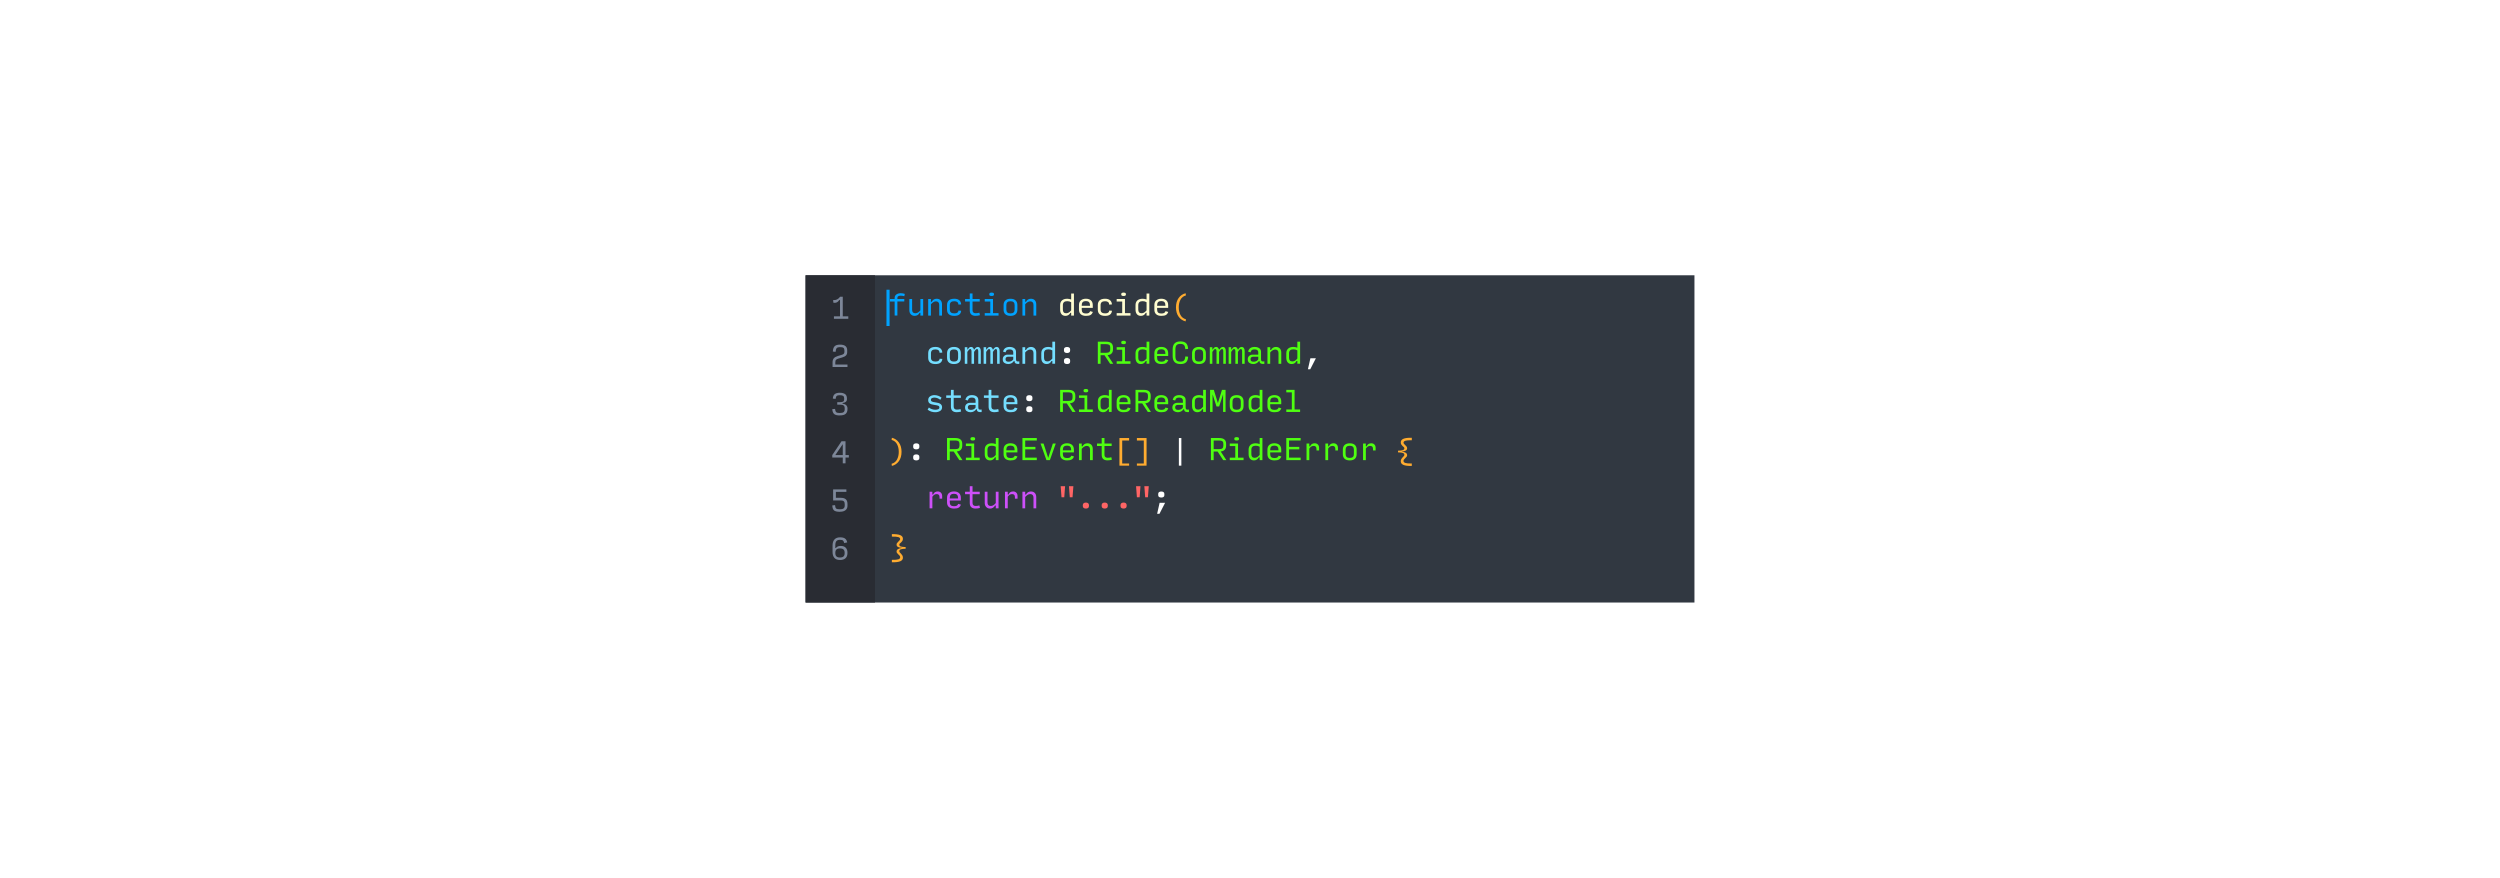 <?xml version="1.0" encoding="UTF-8"?>
<svg xmlns="http://www.w3.org/2000/svg" viewBox="0 0 1600 561.8">
  <defs>
    <style>
      .cls-1 {
        fill: #00a3ff;
      }

      .cls-2 {
        fill: #fff;
      }

      .cls-3 {
        fill: #fffdd0;
      }

      .cls-4 {
        fill: #ffac30;
      }

      .cls-5 {
        fill: #ff6565;
      }

      .cls-6 {
        fill: #7d8799;
      }

      .cls-7 {
        fill: #313841;
      }

      .cls-8 {
        fill: #cd50f9;
      }

      .cls-9 {
        fill: #292c33;
      }

      .cls-10 {
        fill: #74deff;
      }

      .cls-11 {
        fill: #4fff11;
      }
    </style>
  </defs>
  <g id="background">
    <rect class="cls-2" width="1600" height="561.8"/>
  </g>
  <g id="Domain_Function_Animation" data-name="Domain Function Animation">
    <g>
      <rect class="cls-2" x="444.44" y="80.9" width="711.11" height="400"/>
      <rect class="cls-7" x="515.56" y="176.18" width="568.89" height="209.44"/>
      <rect class="cls-9" x="515.56" y="176.18" width="44.44" height="209.44"/>
      <g>
        <path class="cls-6" d="m537.61,358.39c-1.66,0-2.87-.46-3.63-1.37s-1.14-2.14-1.14-3.69v-4.3c0-1.65.42-2.92,1.25-3.81.83-.89,2.02-1.33,3.56-1.33,1.4,0,2.46.26,3.16.77s1.18,1.34,1.41,2.48l-1.93.41c-.15-.72-.4-1.24-.74-1.57-.34-.33-.99-.49-1.94-.49-1.08,0-1.86.27-2.32.82-.46.55-.69,1.46-.69,2.73v1.7h.35c.32-.42.72-.75,1.21-.99.49-.24,1.14-.35,1.95-.35,1.41,0,2.48.39,3.19,1.17.71.78,1.07,1.79,1.07,3.02v.39c0,1.43-.41,2.52-1.24,3.28-.83.76-2,1.14-3.54,1.14Zm-.02-1.59c1.03,0,1.78-.23,2.26-.68.48-.45.72-1.16.72-2.11v-.23c0-.95-.24-1.66-.72-2.11-.48-.45-1.24-.68-2.26-.68s-1.78.23-2.26.68c-.48.45-.72,1.16-.72,2.11v.23c0,.95.24,1.66.72,2.11.48.45,1.24.68,2.26.68Z"/>
        <path class="cls-4" d="m577.87,356.93c0,1.02-.56,1.78-1.68,2.27-1.12.49-2.92.71-5.39.66v-1.56c1.99.04,3.37-.08,4.15-.34.77-.26,1.16-.68,1.16-1.27,0-.33-.08-.62-.24-.88-.16-.25-.44-.56-.86-.91-.45-.41-.76-.75-.94-1.02-.18-.27-.27-.55-.27-.85,0-.68.29-1.21.88-1.59.58-.38,1.42-.62,2.52-.74v-.09c-1.1-.05-1.94-.24-2.52-.57s-.88-.83-.88-1.49c0-.33.08-.63.25-.91s.46-.61.88-1c.44-.4.74-.72.91-.97s.26-.49.26-.72c0-.55-.39-.95-1.16-1.2-.77-.25-2.15-.35-4.15-.32v-1.59c2.48-.05,4.27.17,5.39.66,1.12.49,1.68,1.23,1.68,2.24,0,.6-.12,1.08-.36,1.45s-.5.68-.79.94c-.29.26-.56.49-.8.7-.24.21-.35.46-.35.75,0,.54.29.93.88,1.15.59.22,1.65.35,3.18.39v1.06c-1.53.04-2.59.17-3.18.4s-.88.62-.88,1.18c0,.29.12.57.35.83.24.26.5.54.8.83.28.3.55.64.79,1.04s.36.9.36,1.48Z"/>
      </g>
      <g>
        <path class="cls-6" d="m537.59,327.56c-1.83,0-3.08-.29-3.77-.86-.69-.57-1.08-1.65-1.16-3.23l1.77-.18c.08,1.12.32,1.84.72,2.17.39.33,1.22.49,2.47.49,1.07,0,1.84-.2,2.31-.6.46-.4.7-1,.7-1.8v-.85c0-.85-.19-1.46-.57-1.84s-.98-.57-1.82-.57h-5.04v-7.07h8.48v1.59h-6.72v3.8h3.27c1.4,0,2.45.32,3.13.97.68.65,1.03,1.63,1.03,2.95v1.18c0,1.17-.41,2.09-1.24,2.78-.83.69-2.01,1.03-3.55,1.03Z"/>
        <path class="cls-8" d="m594.93,325.32v-10.61h1.77v1.77h.53c.25-.67.62-1.16,1.13-1.48.51-.31,1.12-.47,1.84-.47.79,0,1.45.26,1.98.79.53.52.8,1.26.8,2.22v1.59h-1.68v-.95c0-.67-.15-1.17-.45-1.48-.3-.32-.76-.48-1.37-.48-.55,0-1.06.14-1.51.41s-.88.7-1.26,1.27v7.42h-1.77Z"/>
        <path class="cls-8" d="m614.98,322.98c-.32.88-.8,1.52-1.45,1.92-.65.39-1.64.59-2.99.59s-2.49-.34-3.27-1.02c-.78-.68-1.17-1.68-1.17-3.01v-2.85c0-1.37.41-2.39,1.23-3.07.82-.68,1.89-1.02,3.21-1.02s2.4.34,3.2,1.03c.8.69,1.2,1.75,1.2,3.17v1.63h-7.07v1.11c0,.88.22,1.52.66,1.92.44.39,1.11.59,1.99.59s1.47-.12,1.86-.35c.39-.24.68-.62.88-1.15l1.71.49Zm-7.11-4.37v.42h5.3v-.26c0-.95-.22-1.65-.66-2.09-.44-.44-1.1-.65-1.99-.65s-1.55.21-1.99.63c-.44.42-.66,1.07-.66,1.95Z"/>
        <path class="cls-8" d="m624.34,325.48c-1.17,0-2.07-.29-2.72-.87-.65-.58-.97-1.46-.97-2.65v-5.66h-3.01v-1.59h3.01v-3.54h1.77v3.54h4.6v1.59h-4.6v5.5c0,.68.17,1.19.51,1.52.34.33.85.5,1.52.5.45,0,.87-.03,1.25-.1.39-.06.76-.15,1.11-.26l.35,1.61c-.4.12-.83.21-1.28.29s-.97.12-1.55.12Z"/>
        <path class="cls-8" d="m633.66,325.49c-1.03,0-1.85-.33-2.48-1s-.95-1.54-.95-2.62v-7.16h1.77v6.81c0,.78.17,1.36.51,1.73s.87.57,1.57.57c.55,0,1.09-.15,1.62-.45s1.06-.77,1.6-1.41v-7.25h1.77v10.61h-1.77v-1.77h-.53c-.25.58-.66,1.05-1.23,1.41-.57.36-1.2.54-1.88.54Z"/>
        <path class="cls-8" d="m643.18,325.32v-10.61h1.77v1.77h.53c.25-.67.62-1.16,1.13-1.48.51-.31,1.12-.47,1.84-.47.79,0,1.45.26,1.98.79.53.52.8,1.26.8,2.22v1.59h-1.68v-.95c0-.67-.15-1.17-.45-1.48-.3-.32-.76-.48-1.37-.48-.55,0-1.06.14-1.51.41s-.88.7-1.26,1.27v7.42h-1.77Z"/>
        <path class="cls-8" d="m654.36,325.32v-10.61h1.77v1.77h.53c.26-.6.67-1.08,1.22-1.42.55-.35,1.18-.52,1.89-.52,1.06,0,1.9.32,2.51.97.61.65.92,1.53.92,2.65v7.16h-1.77v-6.81c0-.74-.18-1.31-.54-1.71-.36-.39-.88-.59-1.55-.59-.53,0-1.07.16-1.62.48-.55.32-1.08.78-1.6,1.38v7.25h-1.77Z"/>
        <path class="cls-5" d="m679.36,318.25l-.53-7.07h2.83l-.53,7.07h-1.77Zm5.3,0l-.53-7.07h2.83l-.53,7.07h-1.77Z"/>
        <path class="cls-5" d="m694.98,325.49c-.59,0-1.07-.13-1.43-.4-.37-.27-.55-.69-.55-1.26v-.49c0-.58.18-1,.55-1.28s.84-.42,1.43-.42,1.06.14,1.42.42c.36.28.54.7.54,1.28v.49c0,.58-.18,1-.55,1.26-.37.26-.84.4-1.41.4Z"/>
        <path class="cls-5" d="m707.04,325.49c-.59,0-1.07-.13-1.43-.4-.37-.27-.55-.69-.55-1.26v-.49c0-.58.18-1,.55-1.28s.84-.42,1.43-.42,1.06.14,1.42.42c.36.28.54.7.54,1.28v.49c0,.58-.18,1-.55,1.26-.37.26-.84.4-1.41.4Z"/>
        <path class="cls-5" d="m719.1,325.49c-.59,0-1.07-.13-1.43-.4-.37-.27-.55-.69-.55-1.26v-.49c0-.58.18-1,.55-1.28.37-.28.84-.42,1.43-.42s1.06.14,1.42.42c.36.28.54.7.54,1.28v.49c0,.58-.18,1-.55,1.26-.37.26-.84.4-1.41.4Z"/>
        <path class="cls-5" d="m727.61,318.25l-.53-7.07h2.83l-.53,7.07h-1.77Zm5.3,0l-.53-7.07h2.83l-.53,7.07h-1.77Z"/>
        <path class="cls-2" d="m740.56,328.85l1.59-7.07h3.52l-3.62,7.07h-1.48Zm2.67-10.43c-.59,0-1.07-.12-1.43-.36-.37-.24-.55-.62-.55-1.12v-.85c0-.52.18-.9.55-1.15.37-.25.84-.37,1.43-.37s1.06.12,1.42.37c.36.25.54.63.54,1.15v.85c0,.51-.18.88-.55,1.12-.37.24-.84.36-1.41.36Z"/>
      </g>
      <g>
        <path class="cls-6" d="m543.26,292.84h-2.12v3.71h-1.77v-3.71h-6.72v-1.59l5.92-8.84h2.56v8.84h2.12v1.59Zm-8.66-1.59h4.77v-7l-4.77,7Z"/>
        <path class="cls-4" d="m570.8,298.2l-.18-1.38c1.58-.44,2.74-1.35,3.48-2.75.74-1.4,1.11-3.03,1.11-4.89s-.37-3.49-1.11-4.89c-.74-1.4-1.9-2.31-3.48-2.75l.18-1.38c1.85.44,3.34,1.45,4.48,3.03,1.14,1.58,1.71,3.58,1.71,5.98s-.57,4.4-1.71,5.98c-1.14,1.59-2.63,2.6-4.48,3.03Z"/>
        <path class="cls-2" d="m586.42,287.59c-.59,0-1.07-.12-1.43-.36-.37-.24-.55-.62-.55-1.12v-.85c0-.52.18-.9.55-1.15.37-.25.84-.37,1.43-.37s1.06.12,1.42.37c.36.25.54.63.54,1.15v.85c0,.51-.18.88-.55,1.12-.37.24-.84.36-1.41.36Zm0,7.07c-.59,0-1.07-.12-1.43-.36s-.55-.62-.55-1.12v-.85c0-.52.18-.9.55-1.15s.84-.37,1.43-.37,1.06.12,1.42.37c.36.25.54.63.54,1.15v.85c0,.51-.18.88-.55,1.12-.37.24-.84.36-1.41.36Z"/>
        <path class="cls-11" d="m607.87,294.48h-1.77v-14.14h5.32c1.47,0,2.57.31,3.31.93s1.1,1.55,1.1,2.8v1.1c0,1.13-.29,2.02-.86,2.65-.57.64-1.44,1.01-2.61,1.13l3.62,5.53h-2.01l-3.59-5.48h-2.51v5.48Zm0-7.04h3.54c.95,0,1.64-.17,2.04-.52.41-.35.61-.93.61-1.76v-1.1c0-.78-.2-1.33-.61-1.65-.41-.32-1.09-.49-2.04-.49h-3.54v5.51Z"/>
        <path class="cls-11" d="m618.17,294.48v-1.59h3.54v-7.42h-3.54v-1.59h5.3v9.02h3.54v1.59h-8.84Zm4.42-12.55c-.45,0-.81-.07-1.09-.21-.28-.14-.42-.41-.42-.8v-.12c0-.4.14-.67.42-.82.28-.15.64-.22,1.09-.22s.81.07,1.09.22c.28.15.42.42.42.82v.12c0,.39-.14.65-.42.8s-.64.21-1.08.21Z"/>
        <path class="cls-11" d="m636.77,292.72c-.31.61-.73,1.09-1.27,1.43-.54.34-1.15.51-1.82.51-1.1,0-1.94-.35-2.55-1.06s-.9-1.7-.9-2.97v-2.88c0-1.28.4-2.28,1.2-2.99.8-.71,1.92-1.06,3.36-1.06.41,0,.84.04,1.27.13.44.09.85.21,1.24.36v-3.85h1.77v14.14h-1.77v-1.77h-.53Zm-2.65.27c.58,0,1.13-.15,1.64-.46.52-.31,1.03-.77,1.54-1.4v-5.2c-.37-.22-.75-.39-1.17-.5-.41-.11-.86-.17-1.33-.17-.95,0-1.66.21-2.12.63s-.69,1.05-.69,1.9v2.85c0,.79.18,1.38.53,1.77.35.39.88.58,1.59.58Z"/>
        <path class="cls-11" d="m651.17,292.15c-.32.88-.8,1.52-1.45,1.92-.65.39-1.64.59-2.99.59s-2.49-.34-3.27-1.02c-.78-.68-1.17-1.68-1.17-3.01v-2.85c0-1.37.41-2.39,1.23-3.07.82-.68,1.89-1.02,3.21-1.02s2.4.34,3.2,1.03c.8.69,1.2,1.75,1.2,3.17v1.63h-7.07v1.11c0,.88.22,1.52.66,1.92.44.39,1.11.59,1.99.59s1.47-.12,1.86-.35c.39-.24.68-.62.88-1.15l1.71.49Zm-7.11-4.37v.42h5.3v-.26c0-.95-.22-1.65-.66-2.09-.44-.44-1.1-.65-1.99-.65s-1.55.21-1.99.63c-.44.42-.66,1.07-.66,1.95Z"/>
        <path class="cls-11" d="m654.36,294.48v-14.14h9.19v1.59h-7.42v4.07h6.54v1.59h-6.54v5.3h7.42v1.59h-9.19Z"/>
        <path class="cls-11" d="m671.93,294.48h-2.21l-3.77-10.61h1.93l2.97,9.17,2.97-9.17h1.87l-3.77,10.61Z"/>
        <path class="cls-11" d="m687.35,292.15c-.32.88-.8,1.52-1.45,1.92-.65.39-1.64.59-2.99.59s-2.49-.34-3.27-1.02c-.78-.68-1.17-1.68-1.17-3.01v-2.85c0-1.37.41-2.39,1.23-3.07.82-.68,1.89-1.02,3.21-1.02s2.4.34,3.2,1.03c.8.69,1.2,1.75,1.2,3.17v1.63h-7.07v1.11c0,.88.22,1.52.66,1.92.44.39,1.11.59,1.99.59s1.47-.12,1.86-.35c.39-.24.68-.62.88-1.15l1.71.49Zm-7.11-4.37v.42h5.3v-.26c0-.95-.22-1.65-.66-2.09-.44-.44-1.1-.65-1.99-.65s-1.55.21-1.99.63c-.44.42-.66,1.07-.66,1.95Z"/>
        <path class="cls-11" d="m690.54,294.48v-10.61h1.77v1.77h.53c.26-.6.67-1.08,1.22-1.42.55-.35,1.18-.52,1.89-.52,1.06,0,1.9.32,2.51.97.61.65.92,1.53.92,2.65v7.16h-1.77v-6.81c0-.74-.18-1.31-.54-1.71-.36-.39-.88-.59-1.55-.59-.53,0-1.07.16-1.62.48-.55.32-1.08.78-1.6,1.38v7.25h-1.77Z"/>
        <path class="cls-11" d="m708.78,294.64c-1.17,0-2.07-.29-2.72-.87-.65-.58-.97-1.46-.97-2.65v-5.66h-3.01v-1.59h3.01v-3.54h1.77v3.54h4.6v1.59h-4.6v5.5c0,.68.17,1.19.51,1.52.34.33.85.5,1.52.5.45,0,.87-.03,1.25-.1.39-.06.76-.15,1.11-.26l.35,1.61c-.4.12-.83.21-1.28.29s-.97.12-1.55.12Z"/>
        <path class="cls-4" d="m716.44,298.02v-17.68h6.19v1.59h-4.42v14.71h4.42v1.38h-6.19Z"/>
        <path class="cls-4" d="m727.61,298.02v-1.38h4.42v-14.71h-4.42v-1.59h6.19v17.68h-6.19Z"/>
        <path class="cls-2" d="m754.48,298.02v-17.68h1.59v17.68h-1.59Z"/>
        <path class="cls-11" d="m776.75,294.48h-1.77v-14.14h5.32c1.47,0,2.57.31,3.31.93s1.1,1.55,1.1,2.8v1.1c0,1.13-.29,2.02-.86,2.65-.57.64-1.44,1.01-2.61,1.13l3.62,5.53h-2.01l-3.59-5.48h-2.51v5.48Zm0-7.04h3.54c.95,0,1.64-.17,2.04-.52.41-.35.61-.93.61-1.76v-1.1c0-.78-.2-1.33-.61-1.65-.41-.32-1.09-.49-2.04-.49h-3.54v5.51Z"/>
        <path class="cls-11" d="m787.04,294.48v-1.59h3.54v-7.42h-3.54v-1.59h5.3v9.02h3.54v1.59h-8.84Zm4.42-12.55c-.45,0-.81-.07-1.09-.21-.28-.14-.42-.41-.42-.8v-.12c0-.4.14-.67.42-.82.28-.15.64-.22,1.09-.22s.81.07,1.09.22c.28.15.42.42.42.82v.12c0,.39-.14.65-.42.8s-.64.21-1.08.21Z"/>
        <path class="cls-11" d="m805.65,292.72c-.31.61-.73,1.09-1.27,1.43-.54.34-1.15.51-1.82.51-1.1,0-1.94-.35-2.55-1.06-.6-.71-.9-1.7-.9-2.97v-2.88c0-1.28.4-2.28,1.2-2.99.8-.71,1.92-1.06,3.36-1.06.41,0,.84.04,1.27.13.44.09.85.21,1.24.36v-3.85h1.77v14.14h-1.77v-1.77h-.53Zm-2.65.27c.58,0,1.13-.15,1.64-.46.52-.31,1.03-.77,1.54-1.4v-5.2c-.37-.22-.75-.39-1.17-.5-.41-.11-.86-.17-1.33-.17-.95,0-1.66.21-2.12.63s-.69,1.05-.69,1.9v2.85c0,.79.18,1.38.53,1.77.35.39.88.58,1.59.58Z"/>
        <path class="cls-11" d="m820.04,292.15c-.32.88-.8,1.52-1.45,1.92-.65.39-1.64.59-2.99.59s-2.49-.34-3.27-1.02c-.78-.68-1.17-1.68-1.17-3.01v-2.85c0-1.37.41-2.39,1.23-3.07.82-.68,1.89-1.02,3.21-1.02s2.4.34,3.2,1.03c.8.69,1.2,1.75,1.2,3.17v1.63h-7.07v1.11c0,.88.22,1.52.66,1.92.44.39,1.11.59,1.99.59s1.47-.12,1.86-.35c.39-.24.68-.62.88-1.15l1.71.49Zm-7.11-4.37v.42h5.3v-.26c0-.95-.22-1.65-.66-2.09-.44-.44-1.1-.65-1.99-.65s-1.55.21-1.99.63c-.44.42-.66,1.07-.66,1.95Z"/>
        <path class="cls-11" d="m823.23,294.48v-14.14h9.19v1.59h-7.42v4.07h6.54v1.59h-6.54v5.3h7.42v1.59h-9.19Z"/>
        <path class="cls-11" d="m836.18,294.48v-10.61h1.77v1.77h.53c.25-.67.62-1.16,1.13-1.48.51-.31,1.12-.47,1.84-.47.79,0,1.45.26,1.98.79.53.52.8,1.26.8,2.22v1.59h-1.68v-.95c0-.67-.15-1.17-.45-1.48-.3-.32-.76-.48-1.37-.48-.55,0-1.06.14-1.51.41s-.88.7-1.26,1.27v7.42h-1.77Z"/>
        <path class="cls-11" d="m848.24,294.48v-10.61h1.77v1.77h.53c.25-.67.62-1.16,1.13-1.48.51-.31,1.12-.47,1.84-.47.79,0,1.45.26,1.98.79.53.52.8,1.26.8,2.22v1.59h-1.68v-.95c0-.67-.15-1.17-.45-1.48-.3-.32-.76-.48-1.37-.48-.55,0-1.06.14-1.51.41s-.88.7-1.26,1.27v7.42h-1.77Z"/>
        <path class="cls-11" d="m863.84,294.66c-1.43,0-2.52-.35-3.28-1.03-.76-.69-1.14-1.68-1.14-2.98v-2.86c0-1.31.38-2.32,1.15-3.02s1.86-1.06,3.29-1.06,2.5.35,3.26,1.06,1.14,1.71,1.14,3.02v2.86c0,1.3-.38,2.29-1.14,2.98-.76.69-1.85,1.03-3.28,1.03Zm0-1.59c.9,0,1.56-.2,2-.6.44-.4.65-1.01.65-1.82v-2.86c0-.85-.22-1.48-.65-1.88-.44-.41-1.1-.61-2-.61s-1.56.2-2,.61c-.44.41-.65,1.03-.65,1.88v2.86c0,.81.22,1.42.65,1.82.44.4,1.1.6,2,.6Z"/>
        <path class="cls-11" d="m872.36,294.48v-10.61h1.77v1.77h.53c.25-.67.62-1.16,1.13-1.48.51-.31,1.12-.47,1.84-.47.79,0,1.45.26,1.98.79.53.52.8,1.26.8,2.22v1.59h-1.68v-.95c0-.67-.15-1.17-.45-1.48-.3-.32-.76-.48-1.37-.48-.55,0-1.06.14-1.51.41s-.88.7-1.26,1.27v7.42h-1.77Z"/>
        <path class="cls-4" d="m903.56,298.2c-2.47.05-4.27-.17-5.39-.66-1.12-.49-1.68-1.25-1.68-2.27,0-.59.12-1.08.36-1.48s.5-.75.79-1.04c.29-.29.56-.57.8-.83.24-.26.35-.54.35-.83,0-.55-.29-.95-.88-1.18-.59-.23-1.65-.36-3.18-.4v-1.06c1.53-.04,2.59-.16,3.18-.39.59-.22.88-.61.88-1.15,0-.29-.12-.54-.35-.75-.24-.21-.5-.44-.8-.7-.28-.26-.55-.57-.79-.94s-.36-.85-.36-1.45c0-1,.56-1.75,1.68-2.24,1.12-.49,2.92-.71,5.39-.66v1.59c-1.99-.04-3.37.07-4.14.32-.77.25-1.16.65-1.16,1.2,0,.24.09.48.26.72s.47.57.91.97c.42.39.72.72.88,1s.25.58.25.91c0,.66-.29,1.16-.88,1.49s-1.42.53-2.52.57v.09c1.1.12,1.94.37,2.52.74.58.38.88.91.88,1.59,0,.29-.09.58-.27.85-.18.27-.49.61-.94,1.02-.41.35-.7.66-.86.91-.16.25-.24.55-.24.88,0,.59.39,1.01,1.16,1.27.77.26,2.15.37,4.14.34v1.56Z"/>
      </g>
      <g>
        <path class="cls-6" d="m537.43,265.89c-1.81,0-3.04-.34-3.69-1.01-.64-.67-1.01-1.67-1.09-3.01l1.77-.18c.12,1.06.37,1.76.76,2.11.39.35,1.14.52,2.25.52,1.18,0,2-.18,2.47-.55s.71-1,.71-1.91v-.48c0-.88-.22-1.51-.67-1.86-.45-.36-1.23-.54-2.33-.54h-1.77v-1.59h1.77c.98,0,1.66-.14,2.06-.42s.59-.76.59-1.46v-.57c0-.74-.21-1.26-.63-1.56s-1.15-.45-2.2-.45c-.92,0-1.57.16-1.94.49-.38.33-.61.95-.71,1.87l-1.77-.18c.08-1.33.49-2.29,1.21-2.87.72-.58,1.79-.88,3.21-.88s2.55.28,3.37.83c.82.55,1.23,1.47,1.23,2.74v.57c0,.71-.24,1.27-.73,1.68-.49.41-1.17.65-2.04.71v.51c1.05.08,1.83.41,2.35.97.52.57.78,1.23.78,2v.48c0,1.27-.37,2.26-1.11,2.96-.74.7-2.02,1.05-3.84,1.05Z"/>
        <path class="cls-10" d="m598.6,263.83c-.9,0-1.76-.13-2.6-.4-.84-.27-1.61-.67-2.32-1.23l.8-1.4c.58.47,1.22.83,1.94,1.07s1.44.36,2.18.36c.61,0,1.2-.09,1.76-.28.56-.19.84-.59.84-1.2,0-.5-.23-.86-.69-1.07s-1.3-.39-2.53-.54c-1.3-.15-2.28-.46-2.94-.91-.67-.45-1-1.17-1-2.15,0-1.06.4-1.86,1.2-2.4.8-.54,1.73-.81,2.79-.81.84,0,1.64.14,2.41.42.77.28,1.49.68,2.15,1.2l-.8,1.4c-.54-.44-1.13-.78-1.77-1.04-.64-.26-1.3-.39-2-.39-.57,0-1.08.11-1.55.32-.47.21-.7.6-.7,1.17,0,.48.21.83.65,1.05s1.26.4,2.48.56c1.34.15,2.35.48,3.02.98s1.01,1.2,1.01,2.09c0,1.11-.45,1.92-1.34,2.43-.9.51-1.9.77-3.01.77Z"/>
        <path class="cls-10" d="m612.28,263.81c-1.17,0-2.07-.29-2.72-.87-.65-.58-.97-1.46-.97-2.65v-5.66h-3.01v-1.59h3.01v-3.54h1.77v3.54h4.6v1.59h-4.6v5.5c0,.68.17,1.19.51,1.52.34.33.85.5,1.52.5.45,0,.87-.03,1.25-.1.39-.06.76-.15,1.11-.26l.35,1.61c-.4.12-.83.21-1.28.29s-.97.12-1.55.12Z"/>
        <path class="cls-10" d="m621.09,263.83c-.9,0-1.69-.24-2.4-.72-.7-.48-1.05-1.25-1.05-2.31,0-.93.3-1.66.91-2.19.61-.53,1.32-.8,2.13-.8h3.68v-1.52c0-.57-.19-1.01-.57-1.34s-.95-.5-1.71-.5-1.36.12-1.74.35c-.38.23-.69.74-.91,1.53l-1.56-.42c.2-1,.65-1.76,1.35-2.27.7-.51,1.64-.77,2.82-.77s2.14.26,2.92.79c.78.53,1.17,1.34,1.17,2.43v4.75c0,.64.18,1.04.53,1.2.35.16.88.18,1.59.06v1.61c-.73.11-1.42.06-2.06-.15s-.99-.76-1.05-1.67h-.35c-.33.54-.83,1-1.48,1.38-.66.38-1.4.57-2.21.57Zm.23-1.5c.61,0,1.18-.11,1.7-.33.52-.22.97-.6,1.34-1.15v-1.71h-3.18c-.51,0-.93.12-1.26.35-.34.23-.5.64-.5,1.22,0,.51.14.91.43,1.19.29.28.78.43,1.48.43Z"/>
        <path class="cls-10" d="m636.4,263.81c-1.17,0-2.07-.29-2.72-.87-.65-.58-.97-1.46-.97-2.65v-5.66h-3.01v-1.59h3.01v-3.54h1.77v3.54h4.6v1.59h-4.6v5.5c0,.68.17,1.19.51,1.52.34.33.85.5,1.52.5.45,0,.87-.03,1.25-.1.39-.06.76-.15,1.11-.26l.35,1.61c-.4.12-.83.21-1.28.29s-.97.12-1.55.12Z"/>
        <path class="cls-10" d="m651.17,261.32c-.32.88-.8,1.52-1.45,1.92-.65.39-1.64.59-2.99.59s-2.49-.34-3.27-1.02c-.78-.68-1.17-1.68-1.17-3.01v-2.85c0-1.37.41-2.39,1.23-3.07.82-.68,1.89-1.02,3.21-1.02s2.4.34,3.2,1.03c.8.69,1.2,1.75,1.2,3.17v1.63h-7.07v1.11c0,.88.22,1.52.66,1.92.44.39,1.11.59,1.99.59s1.47-.12,1.86-.35c.39-.24.68-.62.88-1.15l1.71.49Zm-7.11-4.37v.42h5.3v-.26c0-.95-.22-1.65-.66-2.09-.44-.44-1.1-.65-1.99-.65s-1.55.21-1.99.63c-.44.42-.66,1.07-.66,1.95Z"/>
        <path class="cls-2" d="m658.79,256.76c-.59,0-1.07-.12-1.43-.36-.37-.24-.55-.62-.55-1.12v-.85c0-.52.18-.9.55-1.15.37-.25.84-.37,1.43-.37s1.06.12,1.42.37c.36.25.54.63.54,1.15v.85c0,.51-.18.88-.55,1.12-.37.24-.84.36-1.41.36Zm0,7.07c-.59,0-1.07-.12-1.43-.36s-.55-.62-.55-1.12v-.85c0-.52.18-.9.55-1.15s.84-.37,1.43-.37,1.06.12,1.42.37c.36.25.54.63.54,1.15v.85c0,.51-.18.88-.55,1.12-.37.24-.84.36-1.41.36Z"/>
        <path class="cls-11" d="m680.25,263.65h-1.77v-14.14h5.32c1.47,0,2.57.31,3.31.93s1.1,1.55,1.1,2.8v1.1c0,1.13-.29,2.02-.86,2.65-.57.64-1.44,1.01-2.61,1.13l3.62,5.53h-2.01l-3.59-5.48h-2.51v5.48Zm0-7.04h3.54c.95,0,1.64-.17,2.04-.52.41-.35.61-.93.61-1.76v-1.1c0-.78-.2-1.33-.61-1.65-.41-.32-1.09-.49-2.04-.49h-3.54v5.51Z"/>
        <path class="cls-11" d="m690.54,263.65v-1.59h3.54v-7.42h-3.54v-1.59h5.3v9.02h3.54v1.59h-8.84Zm4.42-12.55c-.45,0-.81-.07-1.09-.21-.28-.14-.42-.41-.42-.8v-.12c0-.4.14-.67.42-.82.28-.15.64-.22,1.09-.22s.81.07,1.09.22c.28.15.42.42.42.82v.12c0,.39-.14.65-.42.8s-.64.21-1.08.21Z"/>
        <path class="cls-11" d="m709.15,261.88c-.31.61-.73,1.09-1.27,1.43-.54.34-1.15.51-1.82.51-1.1,0-1.94-.35-2.55-1.06s-.9-1.7-.9-2.97v-2.88c0-1.28.4-2.28,1.2-2.99.8-.71,1.92-1.06,3.36-1.06.41,0,.84.04,1.27.13.44.09.85.21,1.24.36v-3.85h1.77v14.14h-1.77v-1.77h-.53Zm-2.65.27c.58,0,1.13-.15,1.64-.46.52-.31,1.03-.77,1.54-1.4v-5.2c-.37-.22-.75-.39-1.17-.5-.41-.11-.86-.17-1.33-.17-.95,0-1.66.21-2.12.63s-.69,1.05-.69,1.9v2.85c0,.79.18,1.38.53,1.77.35.39.88.58,1.59.58Z"/>
        <path class="cls-11" d="m723.54,261.32c-.32.88-.8,1.52-1.45,1.92-.65.39-1.64.59-2.99.59s-2.49-.34-3.27-1.02c-.78-.68-1.17-1.68-1.17-3.01v-2.85c0-1.37.41-2.39,1.23-3.07.82-.68,1.89-1.02,3.21-1.02s2.4.34,3.2,1.03c.8.69,1.2,1.75,1.2,3.17v1.63h-7.07v1.11c0,.88.22,1.52.66,1.92.44.39,1.11.59,1.99.59s1.47-.12,1.86-.35c.39-.24.68-.62.88-1.15l1.71.49Zm-7.11-4.37v.42h5.3v-.26c0-.95-.22-1.65-.66-2.09-.44-.44-1.1-.65-1.99-.65s-1.55.21-1.99.63c-.44.42-.66,1.07-.66,1.95Z"/>
        <path class="cls-11" d="m728.5,263.65h-1.77v-14.14h5.32c1.47,0,2.57.31,3.31.93s1.1,1.55,1.1,2.8v1.1c0,1.13-.29,2.02-.86,2.65-.57.64-1.44,1.01-2.61,1.13l3.62,5.53h-2.01l-3.59-5.48h-2.51v5.48Zm0-7.04h3.54c.95,0,1.64-.17,2.04-.52.41-.35.61-.93.61-1.76v-1.1c0-.78-.2-1.33-.61-1.65-.41-.32-1.09-.49-2.04-.49h-3.54v5.51Z"/>
        <path class="cls-11" d="m747.67,261.32c-.32.88-.8,1.52-1.45,1.92-.65.39-1.64.59-2.99.59s-2.49-.34-3.27-1.02c-.78-.68-1.17-1.68-1.17-3.01v-2.85c0-1.37.41-2.39,1.23-3.07.82-.68,1.89-1.02,3.21-1.02s2.4.34,3.2,1.03c.8.69,1.2,1.75,1.2,3.17v1.63h-7.07v1.11c0,.88.22,1.52.66,1.92.44.39,1.11.59,1.99.59s1.47-.12,1.86-.35c.39-.24.68-.62.88-1.15l1.71.49Zm-7.11-4.37v.42h5.3v-.26c0-.95-.22-1.65-.66-2.09-.44-.44-1.1-.65-1.99-.65s-1.55.21-1.99.63c-.44.42-.66,1.07-.66,1.95Z"/>
        <path class="cls-11" d="m753.77,263.83c-.9,0-1.69-.24-2.4-.72-.7-.48-1.05-1.25-1.05-2.31,0-.93.3-1.66.91-2.19.61-.53,1.32-.8,2.13-.8h3.68v-1.52c0-.57-.19-1.01-.57-1.34s-.95-.5-1.71-.5-1.36.12-1.74.35c-.38.23-.69.74-.91,1.53l-1.56-.42c.2-1,.65-1.76,1.35-2.27.7-.51,1.64-.77,2.82-.77s2.14.26,2.92.79c.78.53,1.17,1.34,1.17,2.43v4.75c0,.64.18,1.04.53,1.2.35.16.88.18,1.59.06v1.61c-.73.11-1.42.06-2.06-.15s-.99-.76-1.05-1.67h-.35c-.33.54-.83,1-1.48,1.38-.66.38-1.4.57-2.21.57Zm.23-1.5c.61,0,1.18-.11,1.7-.33.52-.22.97-.6,1.34-1.15v-1.71h-3.18c-.51,0-.93.12-1.26.35-.34.23-.5.64-.5,1.22,0,.51.14.91.43,1.19.29.28.78.43,1.48.43Z"/>
        <path class="cls-11" d="m769.46,261.88c-.31.61-.73,1.09-1.27,1.43-.54.34-1.15.51-1.82.51-1.1,0-1.94-.35-2.55-1.06s-.9-1.7-.9-2.97v-2.88c0-1.28.4-2.28,1.2-2.99.8-.71,1.92-1.06,3.36-1.06.41,0,.84.04,1.27.13.44.09.85.21,1.24.36v-3.85h1.77v14.14h-1.77v-1.77h-.53Zm-2.65.27c.58,0,1.13-.15,1.64-.46.52-.31,1.03-.77,1.54-1.4v-5.2c-.37-.22-.75-.39-1.17-.5-.41-.11-.86-.17-1.33-.17-.95,0-1.66.21-2.12.63s-.69,1.05-.69,1.9v2.85c0,.79.18,1.38.53,1.77.35.39.88.58,1.59.58Z"/>
        <path class="cls-11" d="m778.55,260.11l-2.51-7.76v11.3h-1.59v-14.14h2.39l2.62,8.5,2.6-8.5h2.3v14.14h-1.59v-11.31l-2.51,7.78h-1.7Z"/>
        <path class="cls-11" d="m791.46,263.83c-1.43,0-2.52-.35-3.28-1.03-.76-.69-1.14-1.68-1.14-2.98v-2.86c0-1.31.38-2.32,1.15-3.02s1.86-1.06,3.29-1.06,2.5.35,3.26,1.06,1.14,1.71,1.14,3.02v2.86c0,1.3-.38,2.29-1.14,2.98-.76.69-1.85,1.03-3.28,1.03Zm0-1.59c.9,0,1.56-.2,2-.6.44-.4.65-1.01.65-1.82v-2.86c0-.85-.22-1.48-.65-1.88-.44-.41-1.1-.61-2-.61s-1.56.2-2,.61c-.44.41-.65,1.03-.65,1.88v2.86c0,.81.22,1.42.65,1.82.44.4,1.1.6,2,.6Z"/>
        <path class="cls-11" d="m805.65,261.88c-.31.61-.73,1.09-1.27,1.43-.54.34-1.15.51-1.82.51-1.1,0-1.94-.35-2.55-1.06-.6-.71-.9-1.7-.9-2.97v-2.88c0-1.28.4-2.28,1.2-2.99.8-.71,1.92-1.06,3.36-1.06.41,0,.84.04,1.27.13.44.09.85.21,1.24.36v-3.85h1.77v14.14h-1.77v-1.77h-.53Zm-2.65.27c.58,0,1.13-.15,1.64-.46.52-.31,1.03-.77,1.54-1.4v-5.2c-.37-.22-.75-.39-1.17-.5-.41-.11-.86-.17-1.33-.17-.95,0-1.66.21-2.12.63s-.69,1.05-.69,1.9v2.85c0,.79.18,1.38.53,1.77.35.39.88.58,1.59.58Z"/>
        <path class="cls-11" d="m820.04,261.32c-.32.88-.8,1.52-1.45,1.92-.65.39-1.64.59-2.99.59s-2.49-.34-3.27-1.02c-.78-.68-1.17-1.68-1.17-3.01v-2.85c0-1.37.41-2.39,1.23-3.07.82-.68,1.89-1.02,3.21-1.02s2.4.34,3.2,1.03c.8.69,1.2,1.75,1.2,3.17v1.63h-7.07v1.11c0,.88.22,1.52.66,1.92.44.39,1.11.59,1.99.59s1.47-.12,1.86-.35c.39-.24.68-.62.88-1.15l1.71.49Zm-7.11-4.37v.42h5.3v-.26c0-.95-.22-1.65-.66-2.09-.44-.44-1.1-.65-1.99-.65s-1.55.21-1.99.63c-.44.42-.66,1.07-.66,1.95Z"/>
        <path class="cls-11" d="m823.23,263.65v-1.59h3.54v-10.96h-3.54v-1.59h5.3v12.55h3.54v1.59h-8.84Z"/>
      </g>
      <g>
        <path class="cls-6" d="m532.84,234.88v-3.01c0-1.07.26-1.92.78-2.55.52-.62,1.37-1.11,2.56-1.47l2.4-.71c.67-.19,1.15-.43,1.43-.72.28-.29.42-.74.42-1.33v-.72c0-.81-.2-1.39-.59-1.72s-1.14-.5-2.24-.5c-1,0-1.7.21-2.09.63-.39.42-.64,1.22-.73,2.4l-1.77-.18c.09-1.61.49-2.76,1.18-3.43s1.82-1.01,3.4-1.01,2.7.3,3.46.9c.77.6,1.15,1.51,1.15,2.74v1.17c0,.88-.25,1.59-.76,2.12-.51.53-1.34.97-2.51,1.31l-2.42.71c-.58.17-1.04.4-1.39.72-.35.31-.52.85-.52,1.62v1.45h7.78v1.59h-9.55Z"/>
        <path class="cls-10" d="m598.71,232.99c-1.54,0-2.71-.34-3.49-1.02-.78-.68-1.18-1.68-1.18-3v-2.86c0-1.34.39-2.36,1.18-3.05.78-.69,1.94-1.03,3.47-1.03,1.37,0,2.42.31,3.16.93.74.62,1.15,1.52,1.23,2.71l-1.73.11c-.05-.73-.29-1.27-.72-1.63-.44-.35-1.08-.53-1.94-.53-.97,0-1.69.2-2.16.61-.47.41-.71,1.03-.71,1.88v2.86c0,.81.24,1.42.72,1.82.48.4,1.2.6,2.18.6.85,0,1.49-.15,1.93-.45s.67-.75.71-1.35l1.73.11c-.08,1.08-.49,1.9-1.22,2.46s-1.78.83-3.15.83Z"/>
        <path class="cls-10" d="m610.53,232.99c-1.43,0-2.52-.35-3.28-1.03-.76-.69-1.14-1.68-1.14-2.98v-2.86c0-1.31.38-2.32,1.15-3.02.77-.71,1.86-1.06,3.29-1.06s2.5.35,3.26,1.06c.76.71,1.14,1.71,1.14,3.02v2.86c0,1.3-.38,2.29-1.14,2.98-.76.69-1.85,1.03-3.28,1.03Zm0-1.59c.9,0,1.56-.2,2-.6.44-.4.65-1.01.65-1.82v-2.86c0-.85-.22-1.48-.65-1.88-.44-.41-1.1-.61-2-.61s-1.56.2-2,.61c-.44.41-.65,1.03-.65,1.88v2.86c0,.81.22,1.42.65,1.82.44.4,1.1.6,2,.6Z"/>
        <path class="cls-10" d="m619.09,225.22v7.6h-1.63v-10.61h1.63v1.41h.35c.22-.49.52-.88.88-1.17.37-.28.75-.42,1.15-.42.46,0,.85.14,1.16.42.31.28.53.67.65,1.18h.39c.22-.49.53-.88.91-1.17.38-.28.79-.42,1.23-.42.59,0,1.05.24,1.4.72.34.48.51,1.12.51,1.94v8.13h-1.63v-7.85c0-.53-.07-.93-.21-1.2s-.35-.41-.62-.41c-.22,0-.5.17-.84.5s-.67.78-1.02,1.36v7.6h-1.63v-7.85c0-.53-.07-.93-.22-1.2-.15-.27-.36-.41-.63-.41-.24,0-.51.16-.82.48-.31.32-.65.78-1.02,1.38Z"/>
        <path class="cls-10" d="m631.15,225.22v7.6h-1.63v-10.61h1.63v1.41h.35c.22-.49.52-.88.88-1.17.37-.28.75-.42,1.15-.42.46,0,.85.14,1.16.42.31.28.53.67.65,1.18h.39c.22-.49.53-.88.91-1.17.38-.28.79-.42,1.23-.42.59,0,1.05.24,1.4.72.34.48.51,1.12.51,1.94v8.13h-1.63v-7.85c0-.53-.07-.93-.21-1.2s-.35-.41-.62-.41c-.22,0-.5.17-.84.5s-.67.78-1.02,1.36v7.6h-1.63v-7.85c0-.53-.07-.93-.22-1.2-.15-.27-.36-.41-.63-.41-.24,0-.51.16-.82.48-.31.32-.65.78-1.02,1.38Z"/>
        <path class="cls-10" d="m645.21,232.99c-.9,0-1.69-.24-2.4-.72s-1.05-1.25-1.05-2.31c0-.93.3-1.66.91-2.19.61-.53,1.32-.8,2.13-.8h3.68v-1.52c0-.57-.19-1.01-.57-1.34-.38-.33-.95-.49-1.71-.49s-1.36.12-1.74.35c-.38.23-.69.74-.91,1.53l-1.56-.42c.2-1,.65-1.76,1.35-2.27.7-.51,1.64-.77,2.82-.77s2.14.26,2.92.79c.78.53,1.17,1.34,1.17,2.43v4.75c0,.64.18,1.04.53,1.2.35.16.88.18,1.59.06v1.61c-.73.11-1.42.06-2.06-.15-.64-.21-.99-.76-1.05-1.67h-.35c-.33.54-.83,1-1.48,1.38-.66.38-1.4.57-2.21.57Zm.23-1.5c.61,0,1.18-.11,1.7-.33.52-.22.97-.6,1.34-1.15v-1.71h-3.18c-.51,0-.93.12-1.26.35-.34.23-.5.64-.5,1.22,0,.51.14.91.43,1.19s.78.43,1.48.43Z"/>
        <path class="cls-10" d="m654.36,232.82v-10.61h1.77v1.77h.53c.26-.6.67-1.08,1.22-1.42.55-.35,1.18-.52,1.89-.52,1.06,0,1.9.32,2.51.97.61.65.92,1.53.92,2.65v7.16h-1.77v-6.81c0-.74-.18-1.31-.54-1.71-.36-.39-.88-.59-1.55-.59-.53,0-1.07.16-1.62.48-.55.32-1.08.78-1.6,1.38v7.25h-1.77Z"/>
        <path class="cls-10" d="m672.96,231.05c-.31.61-.73,1.09-1.27,1.43-.54.34-1.15.51-1.82.51-1.1,0-1.94-.35-2.55-1.06-.6-.71-.9-1.7-.9-2.97v-2.88c0-1.28.4-2.28,1.2-2.99.8-.71,1.92-1.06,3.36-1.06.41,0,.84.04,1.27.13s.85.21,1.24.36v-3.85h1.77v14.14h-1.77v-1.77h-.53Zm-2.65.26c.58,0,1.13-.15,1.64-.46.52-.31,1.03-.77,1.54-1.4v-5.2c-.37-.22-.75-.39-1.17-.5-.41-.11-.86-.17-1.33-.17-.95,0-1.66.21-2.12.63s-.69,1.05-.69,1.9v2.85c0,.79.18,1.38.53,1.77.35.39.88.58,1.59.58Z"/>
        <path class="cls-2" d="m682.92,225.92c-.59,0-1.07-.12-1.43-.36s-.55-.62-.55-1.12v-.85c0-.52.18-.9.55-1.15s.84-.37,1.43-.37,1.06.12,1.42.37c.36.25.54.63.54,1.15v.85c0,.51-.18.88-.55,1.12-.37.24-.84.36-1.41.36Zm0,7.07c-.59,0-1.07-.12-1.43-.36s-.55-.62-.55-1.12v-.85c0-.52.18-.9.55-1.15s.84-.37,1.43-.37,1.06.12,1.42.37c.36.25.54.63.54,1.15v.85c0,.51-.18.88-.55,1.12-.37.24-.84.36-1.41.36Z"/>
        <path class="cls-11" d="m704.37,232.82h-1.77v-14.14h5.32c1.47,0,2.57.31,3.31.93.73.62,1.1,1.55,1.1,2.8v1.1c0,1.13-.29,2.01-.86,2.65-.57.64-1.44,1.01-2.61,1.13l3.62,5.53h-2.01l-3.59-5.48h-2.51v5.48Zm0-7.04h3.54c.95,0,1.64-.17,2.04-.52.41-.35.61-.93.61-1.76v-1.1c0-.78-.2-1.33-.61-1.65-.41-.32-1.09-.49-2.04-.49h-3.54v5.51Z"/>
        <path class="cls-11" d="m714.67,232.82v-1.59h3.54v-7.42h-3.54v-1.59h5.3v9.01h3.54v1.59h-8.84Zm4.42-12.55c-.45,0-.81-.07-1.09-.21-.28-.14-.42-.41-.42-.8v-.12c0-.4.14-.67.42-.82.28-.15.64-.22,1.09-.22s.81.07,1.09.22c.28.15.42.42.42.82v.12c0,.39-.14.65-.42.8-.28.14-.64.21-1.08.21Z"/>
        <path class="cls-11" d="m733.27,231.05c-.31.61-.73,1.09-1.27,1.43-.54.34-1.15.51-1.82.51-1.1,0-1.94-.35-2.55-1.06-.6-.71-.9-1.7-.9-2.97v-2.88c0-1.28.4-2.28,1.2-2.99.8-.71,1.92-1.06,3.36-1.06.41,0,.84.04,1.27.13s.85.21,1.24.36v-3.85h1.77v14.14h-1.77v-1.77h-.53Zm-2.65.26c.58,0,1.13-.15,1.64-.46.52-.31,1.03-.77,1.54-1.4v-5.2c-.37-.22-.75-.39-1.17-.5-.41-.11-.86-.17-1.33-.17-.95,0-1.66.21-2.12.63s-.69,1.05-.69,1.9v2.85c0,.79.18,1.38.53,1.77.35.39.88.58,1.59.58Z"/>
        <path class="cls-11" d="m747.67,230.48c-.32.88-.8,1.52-1.45,1.92-.65.39-1.64.59-2.99.59s-2.49-.34-3.27-1.02c-.78-.68-1.17-1.68-1.17-3.01v-2.85c0-1.37.41-2.39,1.23-3.07.82-.68,1.89-1.02,3.21-1.02s2.4.34,3.2,1.03c.8.69,1.2,1.75,1.2,3.17v1.63h-7.07v1.11c0,.88.22,1.52.66,1.92.44.39,1.11.59,1.99.59s1.47-.12,1.86-.35c.39-.24.68-.62.88-1.15l1.71.49Zm-7.11-4.37v.42h5.3v-.27c0-.95-.22-1.65-.66-2.09-.44-.44-1.1-.65-1.99-.65s-1.55.21-1.99.63c-.44.42-.66,1.07-.66,1.95Z"/>
        <path class="cls-11" d="m755.45,232.99c-1.65,0-2.89-.42-3.71-1.26s-1.24-2.11-1.24-3.81v-4.28c0-1.72.41-3.01,1.24-3.86s2.07-1.28,3.73-1.28,2.83.38,3.61,1.14c.78.76,1.22,1.98,1.32,3.65l-1.77.18c-.12-1.27-.4-2.15-.86-2.64-.45-.49-1.23-.73-2.32-.73-1.17,0-1.99.27-2.47.8-.48.54-.72,1.45-.72,2.75v4.28c0,1.27.24,2.17.72,2.7.48.52,1.3.79,2.47.79,1.1,0,1.87-.24,2.32-.72.45-.48.74-1.34.86-2.59l1.77.18c-.09,1.65-.53,2.85-1.32,3.6-.78.75-1.99,1.12-3.63,1.12Z"/>
        <path class="cls-11" d="m767.34,232.99c-1.43,0-2.52-.35-3.28-1.03-.76-.69-1.14-1.68-1.14-2.98v-2.86c0-1.31.38-2.32,1.15-3.02.77-.71,1.86-1.06,3.29-1.06s2.5.35,3.26,1.06c.76.71,1.14,1.71,1.14,3.02v2.86c0,1.3-.38,2.29-1.14,2.98-.76.69-1.85,1.03-3.28,1.03Zm0-1.59c.9,0,1.56-.2,2-.6.44-.4.65-1.01.65-1.82v-2.86c0-.85-.22-1.48-.65-1.88-.44-.41-1.1-.61-2-.61s-1.56.2-2,.61c-.44.41-.65,1.03-.65,1.88v2.86c0,.81.22,1.42.65,1.82.44.4,1.1.6,2,.6Z"/>
        <path class="cls-11" d="m775.9,225.22v7.6h-1.63v-10.61h1.63v1.41h.35c.22-.49.52-.88.88-1.17.37-.28.75-.42,1.15-.42.46,0,.85.14,1.16.42.31.28.53.67.65,1.18h.39c.22-.49.53-.88.91-1.17.38-.28.79-.42,1.23-.42.59,0,1.05.24,1.4.72.34.48.51,1.12.51,1.94v8.13h-1.63v-7.85c0-.53-.07-.93-.21-1.2s-.35-.41-.62-.41c-.22,0-.5.17-.84.5s-.67.78-1.02,1.36v7.6h-1.63v-7.85c0-.53-.07-.93-.22-1.2-.15-.27-.36-.41-.63-.41-.24,0-.51.16-.82.48-.31.32-.65.78-1.02,1.38Z"/>
        <path class="cls-11" d="m787.96,225.22v7.6h-1.63v-10.61h1.63v1.41h.35c.22-.49.52-.88.88-1.17.37-.28.75-.42,1.15-.42.46,0,.85.14,1.16.42.31.28.53.67.65,1.18h.39c.22-.49.53-.88.91-1.17.38-.28.79-.42,1.23-.42.59,0,1.05.24,1.4.72.34.48.51,1.12.51,1.94v8.13h-1.63v-7.85c0-.53-.07-.93-.21-1.2s-.35-.41-.62-.41c-.22,0-.5.17-.84.5s-.67.78-1.02,1.36v7.6h-1.63v-7.85c0-.53-.07-.93-.22-1.2-.15-.27-.36-.41-.63-.41-.24,0-.51.16-.82.48-.31.32-.65.78-1.02,1.38Z"/>
        <path class="cls-11" d="m802.02,232.99c-.9,0-1.69-.24-2.4-.72s-1.05-1.25-1.05-2.31c0-.93.3-1.66.91-2.19.61-.53,1.32-.8,2.13-.8h3.68v-1.52c0-.57-.19-1.01-.57-1.34-.38-.33-.95-.49-1.71-.49s-1.36.12-1.74.35c-.38.23-.69.74-.91,1.53l-1.56-.42c.2-1,.65-1.76,1.35-2.27.7-.51,1.64-.77,2.82-.77s2.14.26,2.92.79c.78.53,1.17,1.34,1.17,2.43v4.75c0,.64.18,1.04.53,1.2.35.16.88.18,1.59.06v1.61c-.73.11-1.42.06-2.06-.15-.64-.21-.99-.76-1.05-1.67h-.35c-.33.54-.83,1-1.48,1.38-.66.38-1.4.57-2.21.57Zm.23-1.5c.61,0,1.18-.11,1.7-.33.52-.22.97-.6,1.34-1.15v-1.71h-3.18c-.51,0-.93.12-1.26.35-.34.23-.5.64-.5,1.22,0,.51.14.91.43,1.19s.78.43,1.48.43Z"/>
        <path class="cls-11" d="m811.17,232.82v-10.61h1.77v1.77h.53c.26-.6.67-1.08,1.22-1.42.55-.35,1.18-.52,1.89-.52,1.06,0,1.9.32,2.51.97.61.65.92,1.53.92,2.65v7.16h-1.77v-6.81c0-.74-.18-1.31-.54-1.71-.36-.39-.88-.59-1.55-.59-.53,0-1.07.16-1.62.48-.55.32-1.08.78-1.6,1.38v7.25h-1.77Z"/>
        <path class="cls-11" d="m829.77,231.05c-.31.61-.73,1.09-1.27,1.43-.54.34-1.15.51-1.82.51-1.1,0-1.94-.35-2.55-1.06-.6-.71-.9-1.7-.9-2.97v-2.88c0-1.28.4-2.28,1.2-2.99.8-.71,1.92-1.06,3.36-1.06.41,0,.84.04,1.27.13s.85.21,1.24.36v-3.85h1.77v14.14h-1.77v-1.77h-.53Zm-2.65.26c.58,0,1.13-.15,1.64-.46.52-.31,1.03-.77,1.54-1.4v-5.2c-.37-.22-.75-.39-1.17-.5-.41-.11-.86-.17-1.33-.17-.95,0-1.66.21-2.12.63s-.69,1.05-.69,1.9v2.85c0,.79.18,1.38.53,1.77.35.39.88.58,1.59.58Z"/>
        <path class="cls-2" d="m837.06,236.35l1.59-7.07h3.52l-3.62,7.07h-1.48Z"/>
      </g>
      <g>
        <path class="cls-1" d="m572.57,201.98v-9.02h-3v-1.59h3v-.71c0-.95.37-1.69,1.12-2.22.75-.52,1.68-.79,2.78-.79.54,0,1.03.05,1.46.14.43.09.82.2,1.16.32l-.35,1.48c-.26-.08-.57-.16-.95-.24-.37-.08-.81-.12-1.32-.12-.65,0-1.17.11-1.56.33s-.58.57-.58,1.07v.72h4.42v1.59h-4.42v9.02h-1.77Z"/>
        <path class="cls-1" d="m585.41,202.16c-1.03,0-1.85-.33-2.48-1s-.95-1.54-.95-2.63v-7.16h1.77v6.81c0,.78.17,1.36.51,1.73s.87.57,1.57.57c.55,0,1.09-.15,1.62-.45.52-.3,1.06-.77,1.6-1.41v-7.25h1.77v10.61h-1.77v-1.77h-.53c-.25.58-.66,1.05-1.23,1.41-.57.36-1.2.54-1.88.54Z"/>
        <path class="cls-1" d="m594.04,201.98v-10.61h1.77v1.77h.53c.26-.6.67-1.08,1.22-1.42.55-.35,1.18-.52,1.89-.52,1.06,0,1.9.32,2.51.97.61.65.92,1.53.92,2.65v7.16h-1.77v-6.81c0-.74-.18-1.31-.54-1.71-.36-.39-.88-.59-1.55-.59-.53,0-1.07.16-1.62.48-.55.32-1.08.78-1.6,1.38v7.25h-1.77Z"/>
        <path class="cls-1" d="m610.77,202.16c-1.54,0-2.71-.34-3.49-1.02-.78-.68-1.18-1.68-1.18-3v-2.86c0-1.34.39-2.36,1.18-3.05.78-.69,1.94-1.03,3.47-1.03,1.37,0,2.42.31,3.16.93.74.62,1.15,1.52,1.23,2.71l-1.73.11c-.05-.73-.29-1.27-.72-1.63-.44-.35-1.08-.53-1.94-.53-.97,0-1.69.2-2.16.61-.47.41-.71,1.03-.71,1.88v2.86c0,.81.24,1.42.72,1.82.48.4,1.2.6,2.18.6.85,0,1.49-.15,1.93-.45s.67-.75.71-1.35l1.73.11c-.08,1.08-.49,1.9-1.22,2.46s-1.78.83-3.15.83Z"/>
        <path class="cls-1" d="m624.34,202.14c-1.17,0-2.07-.29-2.72-.87-.65-.58-.97-1.46-.97-2.65v-5.66h-3.01v-1.59h3.01v-3.54h1.77v3.54h4.6v1.59h-4.6v5.5c0,.68.17,1.19.51,1.52.34.33.85.49,1.52.49.45,0,.87-.03,1.25-.1.39-.06.76-.15,1.11-.26l.35,1.61c-.4.12-.83.21-1.28.29s-.97.12-1.55.12Z"/>
        <path class="cls-1" d="m630.23,201.98v-1.59h3.54v-7.42h-3.54v-1.59h5.3v9.01h3.54v1.59h-8.84Zm4.42-12.55c-.45,0-.81-.07-1.09-.21-.28-.14-.42-.41-.42-.8v-.12c0-.4.14-.67.42-.82.28-.15.64-.22,1.09-.22s.81.07,1.09.22c.28.15.42.42.42.82v.12c0,.39-.14.65-.42.8-.28.14-.64.21-1.08.21Z"/>
        <path class="cls-1" d="m646.71,202.16c-1.43,0-2.52-.35-3.28-1.03-.76-.69-1.14-1.68-1.14-2.98v-2.86c0-1.31.38-2.32,1.15-3.02.77-.71,1.86-1.06,3.29-1.06s2.5.35,3.26,1.06c.76.71,1.14,1.71,1.14,3.02v2.86c0,1.3-.38,2.29-1.14,2.98-.76.69-1.85,1.03-3.28,1.03Zm0-1.59c.9,0,1.56-.2,2-.6.44-.4.65-1.01.65-1.82v-2.86c0-.85-.22-1.48-.65-1.88-.44-.41-1.1-.61-2-.61s-1.56.2-2,.61c-.44.41-.65,1.03-.65,1.88v2.86c0,.81.22,1.42.65,1.82.44.4,1.1.6,2,.6Z"/>
        <path class="cls-1" d="m654.36,201.98v-10.61h1.77v1.77h.53c.26-.6.67-1.08,1.22-1.42.55-.35,1.18-.52,1.89-.52,1.06,0,1.9.32,2.51.97.61.65.92,1.53.92,2.65v7.16h-1.77v-6.81c0-.74-.18-1.31-.54-1.71-.36-.39-.88-.59-1.55-.59-.53,0-1.07.16-1.62.48-.55.32-1.08.78-1.6,1.38v7.25h-1.77Z"/>
        <path class="cls-3" d="m685.02,200.22c-.31.61-.73,1.09-1.27,1.43-.54.34-1.15.51-1.82.51-1.1,0-1.94-.35-2.55-1.06-.6-.71-.9-1.7-.9-2.97v-2.88c0-1.28.4-2.28,1.2-2.99.8-.71,1.92-1.06,3.36-1.06.41,0,.84.04,1.27.13s.85.21,1.24.36v-3.85h1.77v14.14h-1.77v-1.77h-.53Zm-2.65.26c.58,0,1.13-.15,1.64-.46.52-.31,1.03-.77,1.54-1.4v-5.2c-.37-.22-.75-.39-1.17-.5-.41-.11-.86-.17-1.33-.17-.95,0-1.66.21-2.12.63s-.69,1.05-.69,1.9v2.85c0,.79.18,1.38.53,1.77.35.39.88.58,1.59.58Z"/>
        <path class="cls-3" d="m699.42,199.65c-.32.88-.8,1.52-1.45,1.92-.65.39-1.64.59-2.99.59s-2.49-.34-3.27-1.02c-.78-.68-1.17-1.68-1.17-3.01v-2.85c0-1.37.41-2.39,1.23-3.07.82-.68,1.89-1.02,3.21-1.02s2.4.34,3.2,1.03c.8.69,1.2,1.75,1.2,3.17v1.63h-7.07v1.11c0,.88.22,1.52.66,1.92.44.39,1.11.59,1.99.59s1.47-.12,1.86-.35c.39-.24.68-.62.88-1.15l1.71.49Zm-7.11-4.37v.42h5.3v-.27c0-.95-.22-1.65-.66-2.09-.44-.44-1.1-.65-1.99-.65s-1.55.21-1.99.63c-.44.42-.66,1.07-.66,1.95Z"/>
        <path class="cls-3" d="m707.27,202.16c-1.54,0-2.71-.34-3.49-1.02-.78-.68-1.18-1.68-1.18-3v-2.86c0-1.34.39-2.36,1.18-3.05.78-.69,1.94-1.03,3.47-1.03,1.37,0,2.42.31,3.16.93.74.62,1.15,1.52,1.23,2.71l-1.73.11c-.05-.73-.29-1.27-.72-1.63-.44-.35-1.08-.53-1.94-.53-.97,0-1.69.2-2.16.61-.47.41-.71,1.03-.71,1.88v2.86c0,.81.24,1.42.72,1.82.48.4,1.2.6,2.18.6.85,0,1.49-.15,1.93-.45.44-.3.67-.75.71-1.35l1.73.11c-.08,1.08-.49,1.9-1.22,2.46s-1.78.83-3.15.83Z"/>
        <path class="cls-3" d="m714.67,201.98v-1.59h3.54v-7.42h-3.54v-1.59h5.3v9.01h3.54v1.59h-8.84Zm4.42-12.55c-.45,0-.81-.07-1.09-.21-.28-.14-.42-.41-.42-.8v-.12c0-.4.14-.67.42-.82.28-.15.64-.22,1.09-.22s.81.07,1.09.22c.28.15.42.42.42.82v.12c0,.39-.14.65-.42.8-.28.14-.64.21-1.08.21Z"/>
        <path class="cls-3" d="m733.27,200.22c-.31.61-.73,1.09-1.27,1.43-.54.34-1.15.51-1.82.51-1.1,0-1.94-.35-2.55-1.06-.6-.71-.9-1.7-.9-2.97v-2.88c0-1.28.4-2.28,1.2-2.99.8-.71,1.92-1.06,3.36-1.06.41,0,.84.04,1.27.13s.85.21,1.24.36v-3.85h1.77v14.14h-1.77v-1.77h-.53Zm-2.65.26c.58,0,1.13-.15,1.64-.46.52-.31,1.03-.77,1.54-1.4v-5.2c-.37-.22-.75-.39-1.17-.5-.41-.11-.86-.17-1.33-.17-.95,0-1.66.21-2.12.63s-.69,1.05-.69,1.9v2.85c0,.79.18,1.38.53,1.77.35.39.88.58,1.59.58Z"/>
        <path class="cls-3" d="m747.67,199.65c-.32.88-.8,1.52-1.45,1.92-.65.39-1.64.59-2.99.59s-2.49-.34-3.27-1.02c-.78-.68-1.17-1.68-1.17-3.01v-2.85c0-1.37.41-2.39,1.23-3.07.82-.68,1.89-1.02,3.21-1.02s2.4.34,3.2,1.03c.8.69,1.2,1.75,1.2,3.17v1.63h-7.07v1.11c0,.88.22,1.52.66,1.92.44.39,1.11.59,1.99.59s1.47-.12,1.86-.35c.39-.24.68-.62.88-1.15l1.71.49Zm-7.11-4.37v.42h5.3v-.27c0-.95-.22-1.65-.66-2.09-.44-.44-1.1-.65-1.99-.65s-1.55.21-1.99.63c-.44.42-.66,1.07-.66,1.95Z"/>
        <path class="cls-4" d="m758.81,205.7c-1.85-.44-3.34-1.44-4.48-3.02-1.14-1.58-1.71-3.58-1.71-5.99s.57-4.41,1.71-5.99c1.14-1.58,2.63-2.59,4.48-3.02l.18,1.38c-1.58.44-2.74,1.35-3.48,2.73-.74,1.38-1.11,3.02-1.11,4.91s.37,3.52,1.11,4.91c.74,1.38,1.9,2.29,3.48,2.73l-.18,1.38Z"/>
      </g>
      <path class="cls-6" d="m533.72,204.05v-1.59h3.89v-10.43h-.51c-.4.71-.92,1.21-1.55,1.5s-1.36.37-2.18.23l-.18-1.73c.91.11,1.74-.02,2.49-.38s1.41-.94,1.98-1.74h1.71v12.55h3.54v1.59h-9.19Z"/>
      <rect class="cls-1" x="567.34" y="185.42" width="1.99" height="23.22"/>
    </g>
  </g>
</svg>